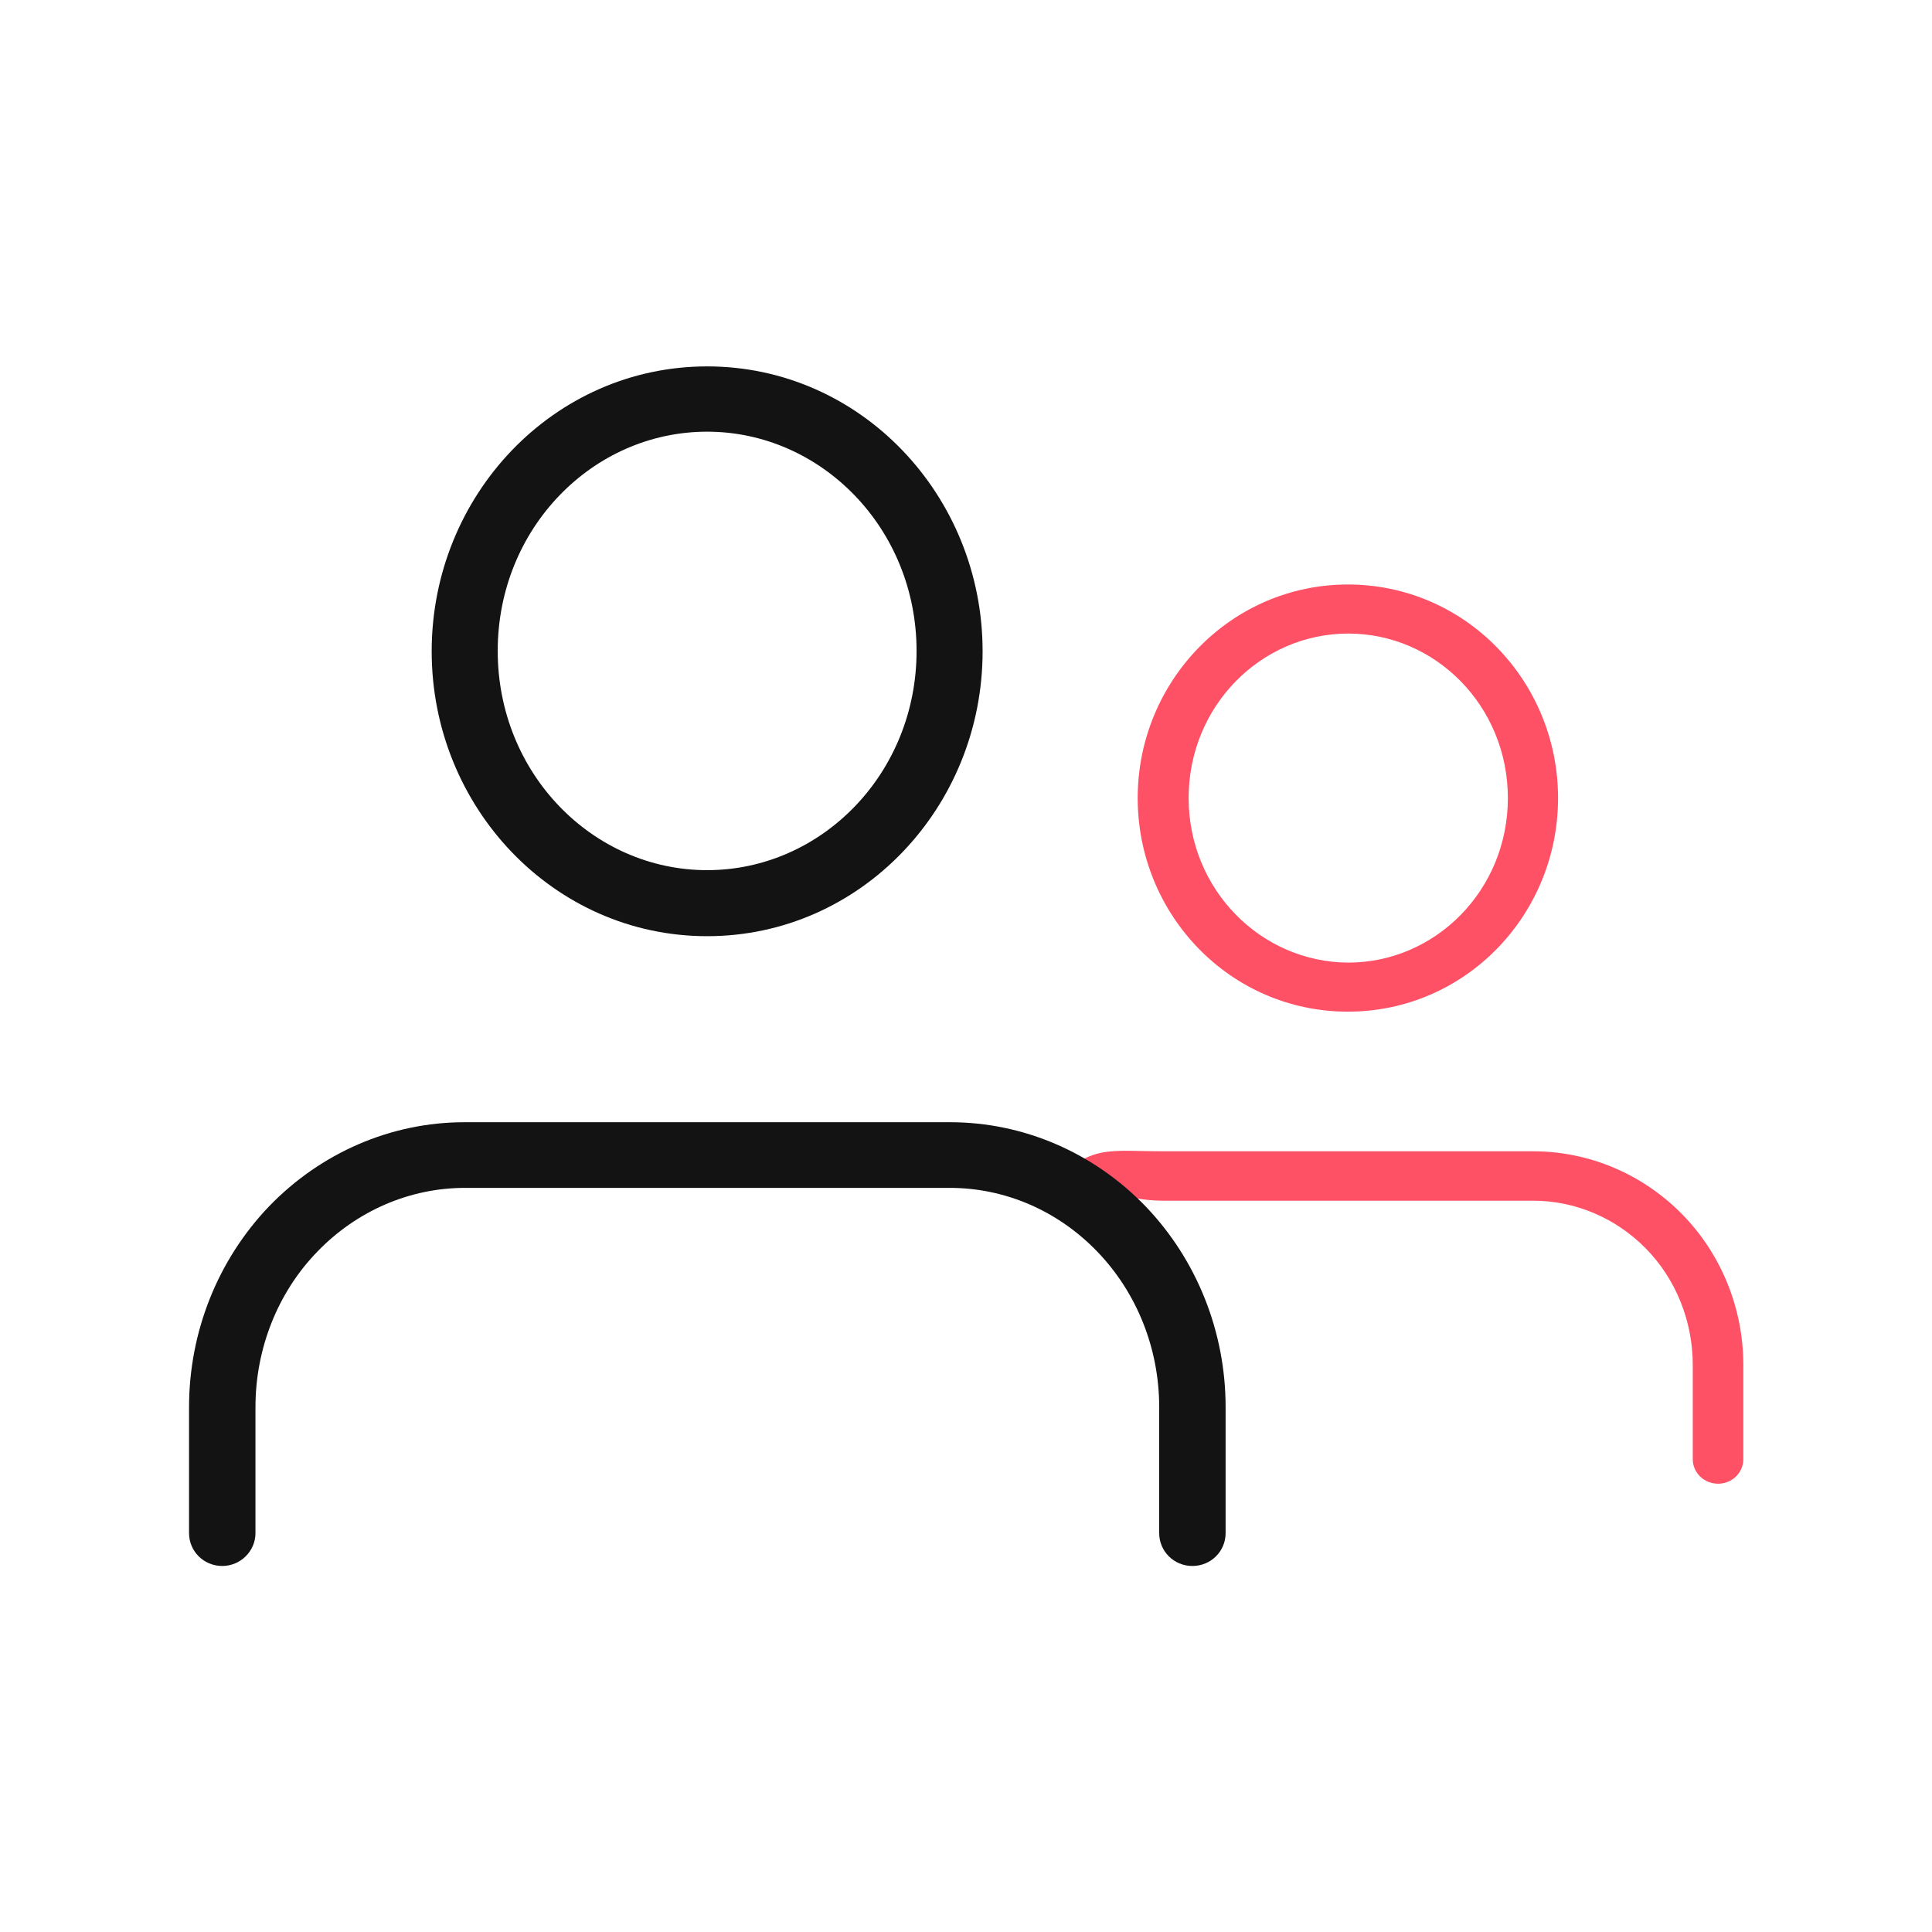 <?xml version="1.0" encoding="utf-8"?>
<!-- Generator: Adobe Illustrator 27.5.0, SVG Export Plug-In . SVG Version: 6.00 Build 0)  -->
<svg version="1.1" id="Capa_1" xmlns="http://www.w3.org/2000/svg" xmlns:xlink="http://www.w3.org/1999/xlink" x="0px" y="0px"
	 viewBox="0 0 512 512" style="enable-background:new 0 0 512 512;" xml:space="preserve">
<style type="text/css">
	.st0{fill:#FF5166;}
	.st1{fill:#FFFFFF;}
	.st2{fill:none;}
	.st3{fill:#C5C5C5;}
	.st4{fill:#C5C4C4;}
	.st5{fill:#C3C3C3;}
	.st6{fill:#131313;}
	.st7{fill:#EA555D;}
	.st8{fill-rule:evenodd;clip-rule:evenodd;fill:#131313;}
	.st9{fill-rule:evenodd;clip-rule:evenodd;fill:#FF5166;}
</style>
<g>
	<path class="st9" d="M357.2,154.9c-31,0-55.7,25.6-55.7,56.6c0,31,24.6,56.6,55.7,56.6s55.7-25.6,55.7-56.6
		C412.9,180.5,388.3,154.9,357.2,154.9z M315,211.5c0-24.4,19.2-43.6,42.3-43.6c23.1,0,42.3,19.2,42.3,43.6
		c0,24.4-19.2,43.6-42.3,43.6C334.2,255,315,235.8,315,211.5z"/>
	<path class="st0" d="M308.3,305.1c-14.9,0-19.1-1.9-29.5,8.8c-10.4,10.6-0.3-10.7-0.3,4.3l0-4.3c0,3.6-3.7,4.3,0,4.3
		c3.7,0,9,7.3,9,3.7c0,0,1.8,10,1.8-1.7c0-11.7-9.7,9.8-1.8,1.7c8-8.1,9.7-3.7,20.8-3.7h98c11.1,0,21.8,4.5,29.8,12.6
		c8,8.1,12.5,19.3,12.5,30.9v25c0,3.6,3,6.5,6.7,6.5c3.7,0,6.7-2.9,6.7-6.5v-25c0-14.9-5.8-29.3-16.2-39.9
		c-10.4-10.6-24.6-16.7-39.5-16.7H308.3z"/>
	<path class="st8" d="M187.4,97.1c-40.7,0-73,34.2-73,75.5c0,41.3,32.3,75.5,73,75.5s73-34.2,73-75.5
		C260.4,131.3,228.1,97.1,187.4,97.1z M131.9,172.5c0-32.5,25.2-58.1,55.5-58.1c30.2,0,55.5,25.6,55.5,58.1s-25.2,58.1-55.5,58.1
		C157.1,230.6,131.9,205,131.9,172.5z"/>
	<path class="st6" d="M123.1,297.4c-19.5,0-38.1,8.1-51.8,22.3c-13.6,14.2-21.2,33.3-21.2,53.2v33.4c0,4.8,3.9,8.7,8.8,8.7
		c4.8,0,8.8-3.9,8.8-8.7v-33.4c0-15.5,5.9-30.4,16.4-41.2c10.4-10.8,24.5-16.9,39.1-16.9h128.5c14.6,0,28.6,6,39.1,16.9
		c10.5,10.9,16.4,25.7,16.4,41.2v33.4c0,4.8,3.9,8.7,8.8,8.7s8.8-3.9,8.8-8.7v-33.4c0-19.9-7.6-39-21.2-53.2
		c-13.7-14.2-32.3-22.3-51.8-22.3H123.1z"/>
</g>
</svg>
